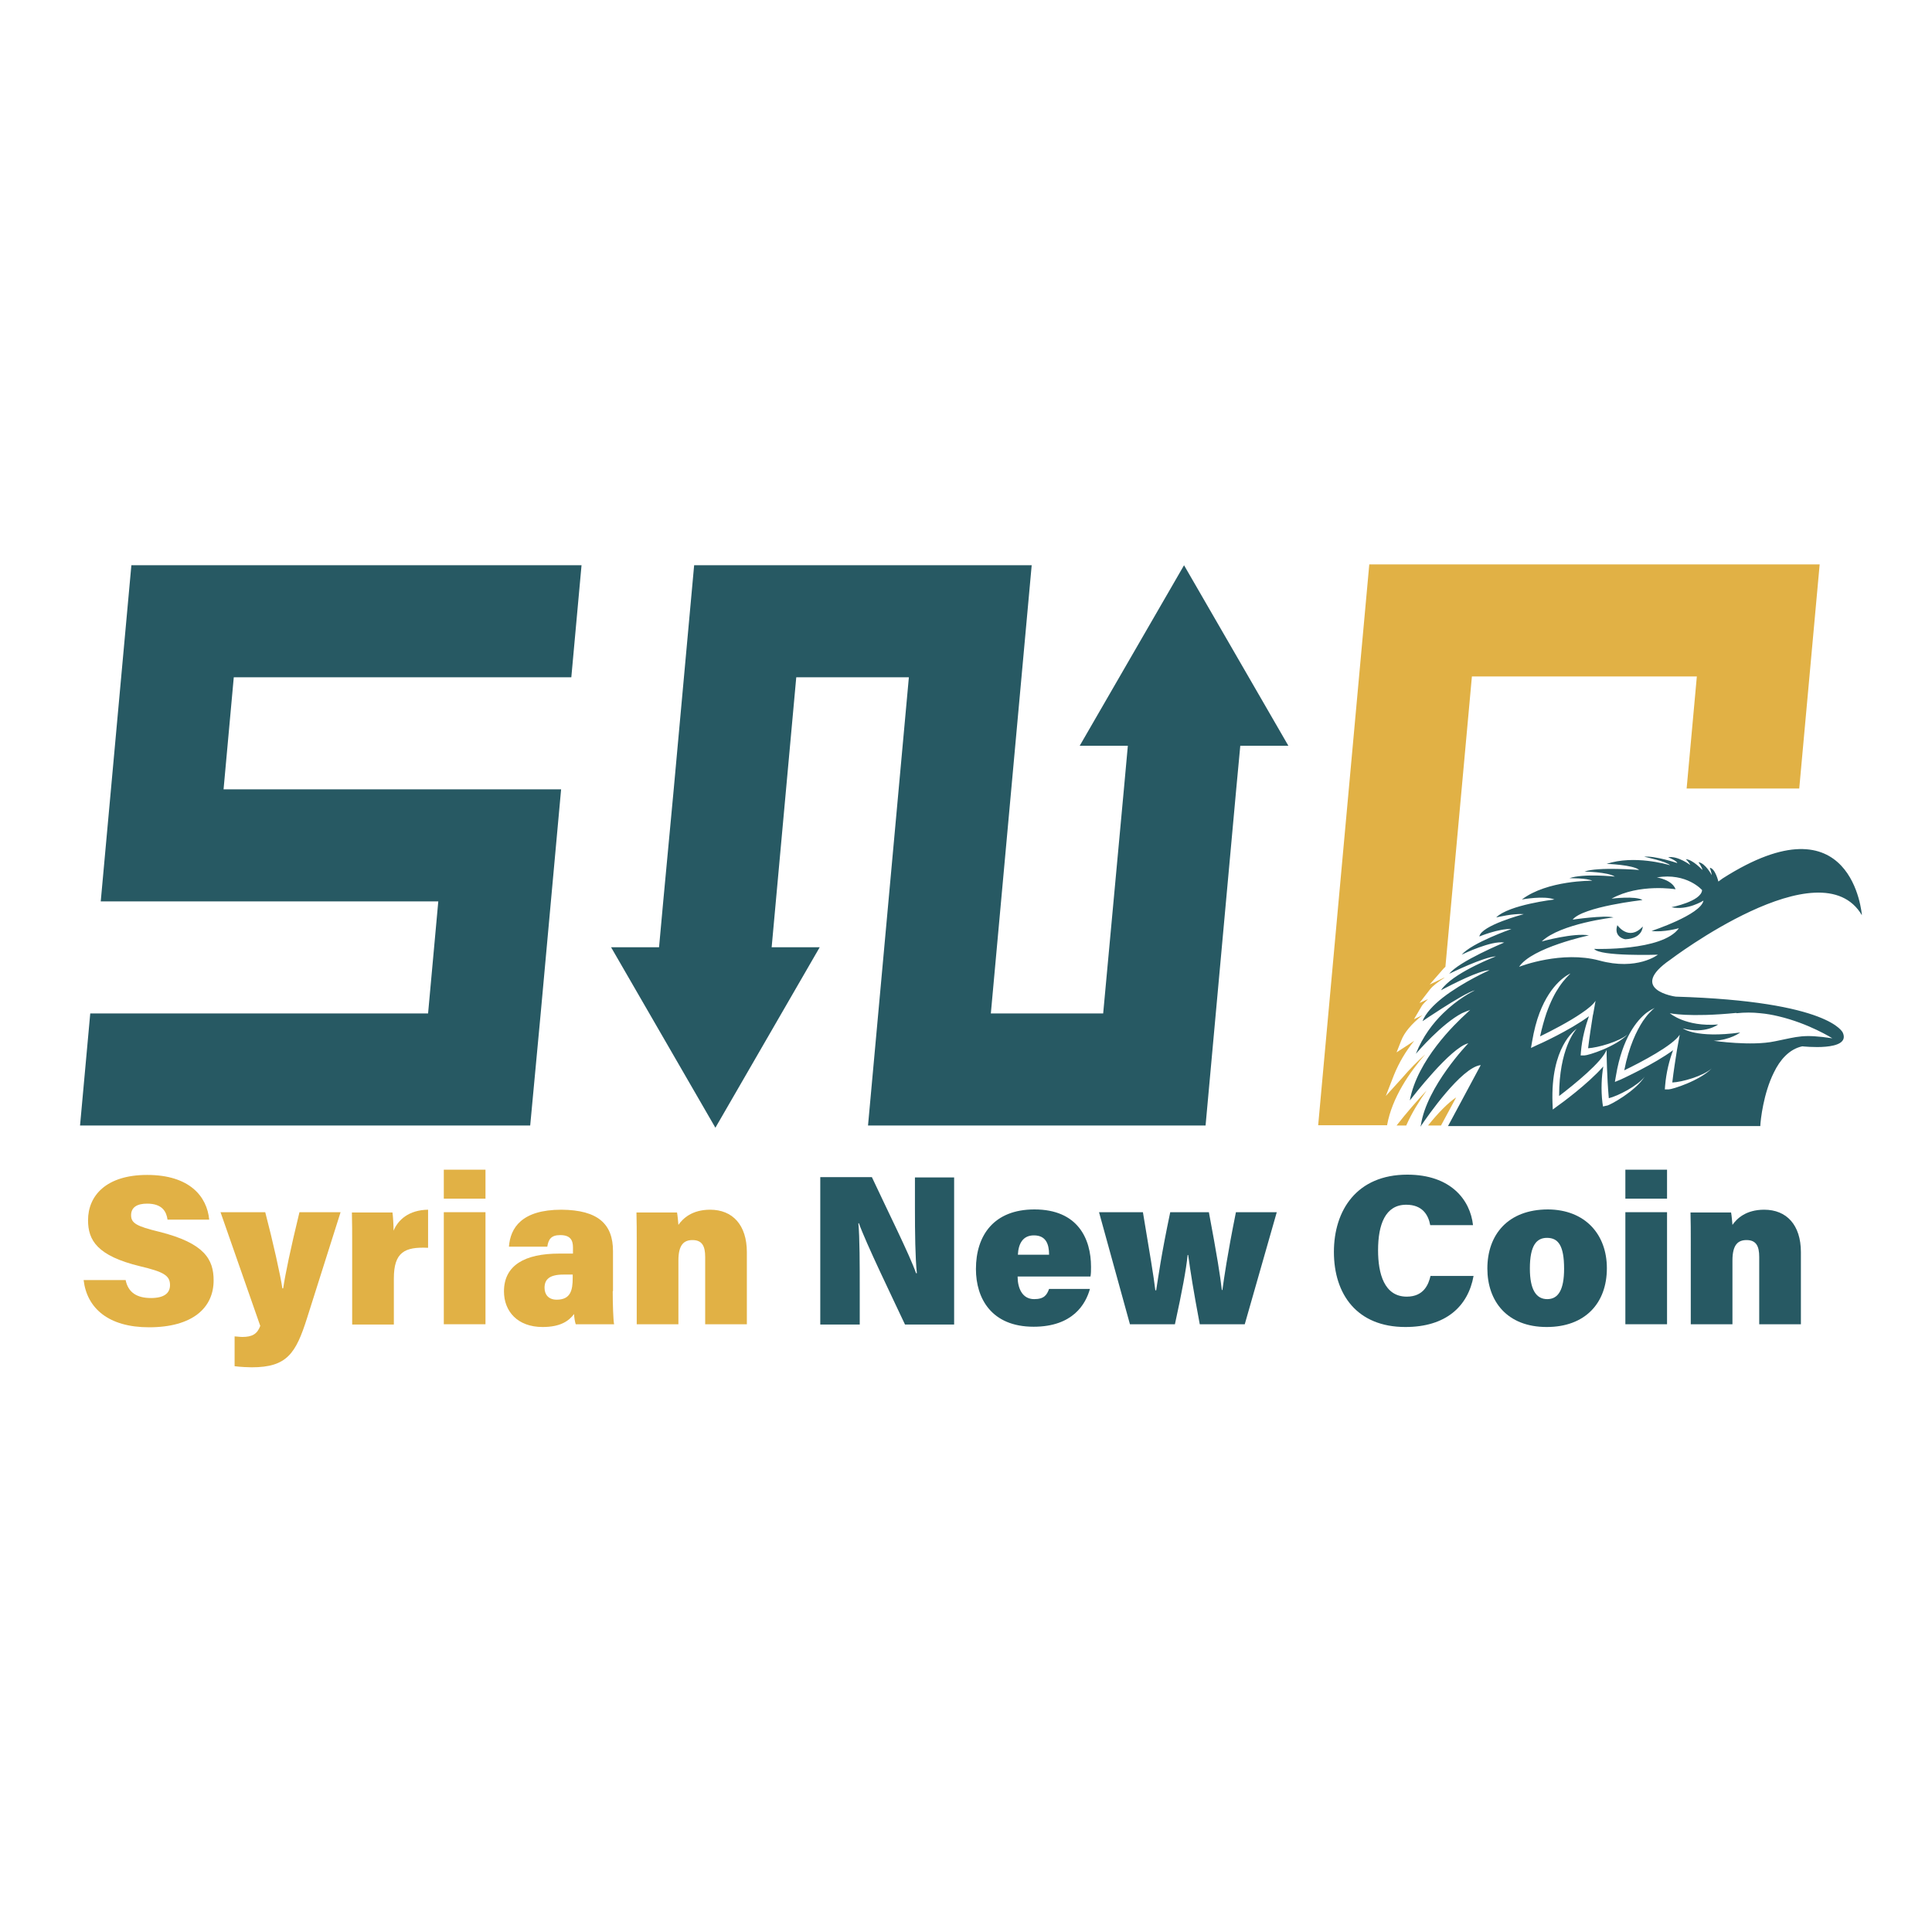 <?xml version="1.0" encoding="utf-8"?>
<!-- Generator: Adobe Illustrator 24.2.3, SVG Export Plug-In . SVG Version: 6.00 Build 0)  -->
<svg version="1.1" id="Layer_1" xmlns="http://www.w3.org/2000/svg" xmlns:xlink="http://www.w3.org/1999/xlink" x="0px" y="0px"
	 viewBox="0 0 700 700" style="enable-background:new 0 0 700 700;" xml:space="preserve">
<style type="text/css">
	.st0{display:none;}
	.st1{display:inline;}
	.st2{fill:#F4F4F4;}
	.st3{fill:#275963;}
	.st4{fill:#E1B145;}
</style>
<g class="st0">
	<g class="st1">
		<path class="st2" d="M295.4,480.2v-53.4h18.7c5.5,11.9,13.7,28.3,16,34.7h0.5c-0.5-5.5-0.9-15.1-0.9-23.3v-11.4h14.2v53.4H326
			c-4.6-9.6-14.2-29.7-16.9-36.5l0,0c0.5,5,0.5,15.5,0.5,24.7v11.9H295.4z"/>
		<path class="st2" d="M367.1,462.8c0,4.1,1.4,8.2,5.9,8.2c3.7,0,4.6-1.4,5.5-3.7h15.1c-1.4,5.5-5.9,13.7-20.6,13.7
			c-15.5,0-21-10.5-21-21c0-12.3,6.4-21.5,21.5-21.5c16,0,20.6,10.5,20.6,21c0,1.4,0,2.3,0,3.7h-26.9V462.8z M378.5,455
			c0-3.7-0.9-6.9-5.5-6.9c-4.1,0-5.5,3.2-5.9,6.9H378.5z"/>
		<path class="st2" d="M412.8,439.5c2.7,15.1,3.7,23.3,4.6,28.3h0.5c0.9-5.5,1.8-11.9,5-28.3H437c3.2,16,4.1,22.8,4.6,28.3h0.5
			c0.5-4.1,1.8-12.3,5-28.3h15.1l-11.9,40.6h-16.4c-2.3-12.3-3.7-19.2-4.1-25.1l0,0c-0.5,5-1.8,13.2-4.6,25.1h-16.4l-11.4-40.6
			H412.8z"/>
		<path class="st2" d="M532.4,462.3c-1.8,11-10,18.7-24.7,18.7c-17.4,0-26-11.9-26-27.4c0-15.1,8.2-28.3,26.5-28.3
			c15.5,0,22.8,9.1,23.7,18.3h-15.5c-0.9-3.7-2.7-7.3-8.7-7.3c-7.8,0-10,7.3-10,16.4c0,8.7,2.3,16.9,10.5,16.9
			c6.4,0,7.8-4.6,8.7-7.8h15.5V462.3z"/>
		<path class="st2" d="M580.8,459.6c0,12.8-7.8,21.5-21.9,21.5c-14.6,0-21.5-9.6-21.5-21c0-12.3,7.3-21.5,21.9-21.5
			C573.1,438.6,580.8,447.3,580.8,459.6z M553,459.6c0,7.8,2.3,11,6.4,11c4.1,0,5.9-3.7,5.9-11c0-8.2-2.3-11.4-6.4-11.4
			C555.7,448.6,553,451.4,553,459.6z"/>
		<path class="st2" d="M587.7,424h15.1v10.5h-15.1V424z M587.7,439.5h15.1v40.6h-15.1V439.5z"/>
		<path class="st2" d="M611.4,450c0-3.7,0-7.3,0-10.5h14.6c0.5,0.9,0.5,3.2,0.5,4.6c1.4-2.3,5-5.5,11.4-5.5
			c8.2,0,13.2,5.5,13.2,15.5v26h-15.1v-24.7c0-4.1-0.9-5.9-4.6-5.9c-3.2,0-5,1.8-5,7.3v23.3h-15.1L611.4,450L611.4,450z"/>
	</g>
	<g class="st1">
		<path class="st2" d="M43.3,463.7c0.9,4.6,4.1,6.4,9.1,6.4c4.6,0,6.9-1.8,6.9-4.6c0-3.7-2.3-5-11-6.9c-16-3.7-18.7-9.6-18.7-16.9
			c0-9.1,6.4-16.4,21.5-16.4c15.5,0,21.9,7.8,22.4,16.4H58.4c-0.5-2.7-1.8-5.9-7.3-5.9c-3.7,0-5.9,1.4-5.9,4.1c0,2.7,1.8,4.1,10,5.9
			c16.4,4.1,19.6,10,19.6,17.8c0,10-7.8,16.9-23.3,16.9c-14.6,0-22.4-6.9-23.7-17.4h15.5V463.7z"/>
		<path class="st2" d="M94,439.5c2.7,10.5,5.5,23.3,6.4,27.9h0.5c0.9-5.5,2.7-14.2,5.9-27.9h15.1L110,477.9
			c-4.1,13.2-7.3,18.3-20.1,18.3c-0.9,0-4.1,0-6.4-0.5v-11c0.5,0,1.8,0,2.7,0c3.7,0,5.5-0.9,6.4-4.1l-14.6-41.1H94z"/>
		<path class="st2" d="M125.5,450.9c0-4.1,0-8.2,0-11.9h14.6c0,1.4,0.5,5,0.5,6.4c1.4-4.1,5.5-7.8,12.3-7.8v13.7
			c-8.7-0.5-12.3,1.4-12.3,11v16.9h-15.1V450.9z"/>
		<path class="st2" d="M158.9,424H174v10.5h-15.1V424z M158.9,439.5H174v40.6h-15.1V439.5z"/>
		<path class="st2" d="M220.1,467.8c0,4.6,0,10.5,0.5,11.9h-14.2c-0.5-0.9-0.5-2.7-0.5-3.7c-1.8,2.7-5,4.6-11.4,4.6
			c-9.1,0-14.2-5.9-14.2-12.8c0-9.6,7.8-13.7,20.1-13.7c1.4,0,3.7,0,5,0v-2.3c0-2.7-0.9-4.6-4.6-4.6c-3.2,0-4.1,1.4-4.6,4.1h-14.2
			c0.5-6.9,4.6-13.2,19.2-13.2c13.2,0,18.7,5,18.7,15.1L220.1,467.8L220.1,467.8z M205.5,461.9c-0.9,0-2.3,0-3.2,0
			c-5,0-6.9,1.8-6.9,5c0,2.3,1.4,4.1,4.6,4.1c5,0,5.9-3.7,5.9-7.8v-1.4H205.5z"/>
		<path class="st2" d="M228.8,450c0-3.7,0-7.3,0-10.5h14.6c0.5,0.9,0.5,3.2,0.5,4.6c1.4-2.3,5-5.5,11.4-5.5
			c8.2,0,13.2,5.5,13.2,15.5v26h-15.1v-24.7c0-4.1-0.9-5.9-4.6-5.9c-3.2,0-5,1.8-5,7.3v23.3h-15.1V450z"/>
	</g>
	<g class="st1">
		<g>
			<path class="st2" d="M494.5,204.3l-3.7,40.6l-3.7,40.6l-3.7,40.6l-3.7,40.6l-3.7,40.6h25.1l0,0c1.8-10,8.2-19.2,13.7-25.6
				c-2.7,2.3-5.5,5.5-8.7,8.7l-5.9,6.4l3.2-7.8c1.8-4.6,4.1-8.7,7.3-12.3c-0.9,0.5-1.4,0.9-1.8,1.4l-4.6,3.2l1.8-4.1
				c0.9-2.7,3.7-5.9,7.8-9.1l-3.2,1.4l2.7-4.6c0.5-0.5,0.9-1.4,1.4-1.8c0.5-0.5,0.9-0.9,1.4-1.4l-3.2,1.4l3.7-5
				c0.9-1.4,3.2-2.7,5-4.1l0,0l-5.5,2.3l5-5.5c0.5-0.5,0.5-0.5,0.9-0.9l5.9-64.8l3.7-40.6h81.7l-3.7,40.6h40.6l3.7-40.6l3.7-40.6
				H494.5V204.3z M516,408h4.6l5.5-10C523.3,399.8,519.7,403.4,516,408z M504.6,408h3.7c1.8-4.6,5-9.1,7.3-12.8
				C511.9,398.9,508.2,403.4,504.6,408z"/>
		</g>
		<polygon class="st2" points="82.6,245 78.5,285.6 201.4,285.6 197.7,326.7 193.6,367.4 189.9,408 26.4,408 30.6,367.4 
			152.9,367.4 156.6,326.7 34.2,326.7 37.9,285.6 41.5,245 45.2,204.3 208.7,204.3 205,245 		"/>
		<polygon class="st2" points="465.3,270.1 448,270.1 446.6,285.6 442.9,326.7 438.8,367.4 435.2,408 312.8,408 316.4,367.4 
			320.1,326.7 323.7,285.6 327.4,245 286.8,245 283.1,285.6 279.4,326.7 277.6,343.1 295,343.1 257.5,408.9 219.6,343.1 237,343.1 
			238.3,326.7 242,285.6 245.6,245 249.8,204.3 372.1,204.3 368.5,245 364.8,285.6 357.1,367.4 398.2,367.4 405.5,285.6 
			406.9,270.1 389.5,270.1 427.4,204.3 		"/>
		<g>
			<path class="st2" d="M585,335.4c0,0,4.1,5.9,9.1,0.5c0,0,0,4.1-6.4,4.6C587.7,340.4,583.1,339.5,585,335.4z"/>
			<path class="st2" d="M604.1,347.7c0,0,54.8-41.6,69.4-16c0,0-3.2-43.4-50.7-13.2l-1.4,0.9c0,0-0.9-4.6-3.2-5c0,0,0.9,1.8,0.9,2.7
				c0,0-2.3-4.6-4.6-4.6c0,0,1.4,1.8,1.4,2.7c0,0-3.7-3.7-5.9-3.7c0,0,1.4,0.9,1.4,2.3c0,0-4.6-3.2-8.2-2.7c0,0,3.2,1.4,3.2,2.3
				c0,0-8.2-2.7-11.9-2.3c0,0,8.2,1.8,9.6,3.2c-0.9-0.5-13.2-3.7-23.3-0.5c0,0,9.6,0.5,11.9,2.3c0,0-15.1-1.4-20.1,0.5
				c0,0,8.2,0,11,1.8c0,0-11.4-1.4-16.4,0.5c0,0,6.4,0,8.2,0.9c0,0-16.4-0.5-25.6,6.9c0,0,8.2-1.4,11.9,0c0,0-16.4,1.8-21,6.4
				c0.5,0,5.9-1.4,10-1.4c0,0-15.5,4.1-16,8.2c0,0,6.9-2.7,11.4-2.7c0,0-14.2,5-18.3,9.1c0.5-0.5,11-5,15.5-4.6
				c0,0-16.4,6.9-20.1,11.4c0.9-0.5,12.3-5.9,16.9-6.4c0,0-13.7,5.5-19.2,11c-0.5,0.5-0.9,0.9-0.9,1.4c0,0,0.5-0.5,0.9-0.5
				c3.2-1.8,12.8-6.9,16.9-6.9c0,0-9.6,4.1-16.9,10c-3.2,2.7-6.4,5.5-7.3,8.7c0.5-0.5,3.2-2.3,6.9-4.6c4.6-2.7,9.6-5.9,11.9-6.9
				c-0.9,0.5-6.4,3.2-11.4,8.2c-3.7,3.7-7.3,8.2-10,14.6c0.5-0.9,9.6-11,16.9-14.6c0.9-0.5,2.3-0.9,3.2-1.4c0,0-0.5,0.5-1.4,1.4
				c-4.1,3.7-17.8,16.9-20.6,31.5c0.9-0.9,14.6-19.2,21-20.6c0,0-15.1,15.5-17.4,29.7v0.5c0,0,0,0,0.5-0.5
				c2.3-3.2,14.6-21,21.5-21.9L522.9,408v0.5h113.3c0,0,0,0,0-0.5c0-1.8,0.9-11.4,5-19.2c2.3-4.6,5.5-8.7,10.5-9.6
				c0,0,17.8,1.8,14.6-5c0,0-4.6-11.4-60.7-13.2C605.5,361,588.2,358.7,604.1,347.7z M563.5,357.8c-1.4,2.3-3.2,5.5-4.6,9.6
				c-0.9,2.3-1.8,5-2.3,8.2c4.1-1.8,10.5-5.5,15.1-8.2c2.3-1.8,4.1-3.2,5-4.6c0,0-0.5,1.8-0.9,4.6c0,0.5,0,0.5,0,0.9
				c-0.5,3.2-1.4,7.8-1.8,11.9c3.7,0,11.4-2.3,14.6-5c-4.6,4.6-14.6,7.8-15.5,7.8l0,0h-1.4v-1.4c0.5-5,1.8-9.6,2.7-12.8
				c-6.9,5-18.3,10.5-18.7,10.5l-2.3,0.9l0.5-2.3c0.9-4.1,1.8-7.3,2.7-10.5c4.1-11,10.5-13.7,11.4-14.2
				C567.6,353.2,565.8,354.6,563.5,357.8z M563.5,400.7l-1.8,1.4v-2.3c-0.5-20.1,8.2-26.5,8.7-26.9c-0.5,0.5-6.4,7.3-6.4,24.2l0,0
				c5.5-4.1,15.5-12.3,17.4-16.9l0,0c0,1.4,0,9.6,0.9,17.4c3.2-0.9,10.5-4.6,13.2-7.8c-3.7,5.5-12.3,10.5-13.7,10.5l0,0l-1.4,0.5
				v-1.4c-0.5-5-0.5-9.6,0.5-13.2C574,392.9,564,400.2,563.5,400.7z M628.3,366.9c2.7-0.5,5.5-0.5,8.2,0c2.3,0.5,4.6,0.5,6.4,0.9
				c11,2.7,19.6,7.8,19.6,7.8c-10.5-1.8-12.3-0.5-20.6,0.9h-0.5c-8.7,1.8-21.9,0-21.9,0c5.9-0.5,9.6-3.2,9.6-3.2
				c-16,2.3-21-1.4-21-1.4c8.2,2.3,12.8-1.4,12.8-1.4c-11.9,0.9-17.4-4.1-17.4-4.1S610.5,368.7,628.3,366.9
				C627.9,367.4,627.9,366.9,628.3,366.9z M598.2,365.1c-0.5,0-0.9,0.9-1.8,1.8c-0.5,0.9-1.4,1.8-2.3,2.7c-2.3,3.7-5,9.1-6.9,17.8
				c6.4-3.2,17.8-9.1,20.1-12.8c0,0-0.5,2.3-0.9,5.5c-0.5,3.2-1.4,7.8-1.8,11.9c3.2,0,11.4-2.3,14.2-5c-4.6,4.6-14.2,7.8-15.5,7.8
				l0,0h-1.4v-1.4c0.5-5,1.8-9.6,2.7-12.8c-6.9,5-18.3,10.5-18.7,10.5l-2.3,0.9l0.5-2.3c2.3-13.7,7.8-20.1,11-22.8
				C596.8,366,597.7,365.5,598.2,365.1z M578.1,348.2c-13.7-3.7-28.3,1.8-29.2,2.3c4.6-6.9,25.1-11.4,25.1-11.4
				c-5.5-0.9-16.9,2.3-16.9,2.3c6.9-6.4,26-8.7,26-8.7c-3.2-0.9-15.1,0.9-15.1,0.9c3.7-4.6,25.1-7.3,25.1-7.3
				c-2.3-1.4-11.4-0.5-11.4-0.5c10-5.5,23.3-3.2,23.3-3.2c-1.4-3.7-6.9-4.1-6.9-4.1c11-1.8,16.4,4.6,16.4,4.6
				c-0.5,4.1-11,6.4-11,6.4c5.9,1.4,11.4-2.3,11.4-2.3c-0.9,5-18.7,11-18.7,11c4.1,0.5,10-0.9,10-0.9c-5.9,8.2-30.6,7.3-30.6,7.3
				c1.8,2.7,23.3,2.3,23.3,2.3S591.8,351.8,578.1,348.2z"/>
		</g>
	</g>
</g>
<g>
	<g>
		<path class="st3" d="M297.2,479.8v-53.3h18.7c5.6,12,13.7,28.2,16,34.8h0.3c-0.6-5.5-0.7-14.9-0.7-23.4v-11.3h14.2v53.3h-17.8
			c-4.5-9.6-14.2-29.6-16.7-36.7h-0.2c0.5,5,0.5,15.3,0.5,24.7v12H297.2z"/>
		<path class="st3" d="M368.7,462.5c0,4.1,1.6,8.2,6,8.2c3.6,0,4.6-1.5,5.4-3.7h14.8c-1.5,5.4-6.1,13.7-20.4,13.7
			c-15.3,0-20.9-10.3-20.9-20.9c0-12.2,6.5-21.6,21.2-21.6c15.7,0,20.5,10.6,20.5,20.8c0,1.4,0,2.4-0.2,3.5H368.7z M380.1,454.6
			c0-3.8-1.1-7-5.5-7c-4,0-5.6,3-5.8,7H380.1z"/>
		<path class="st3" d="M414.1,439.2c2.5,15,3.9,23.2,4.5,28.3h0.3c0.9-5.5,1.7-12.1,5.1-28.3h14c3,16,4.1,23,4.7,28.2h0.2
			c0.6-4.3,1.7-12.3,4.9-28.2h14.8l-11.6,40.6h-16.3c-2.3-12.2-3.4-19.2-4.2-25.1h-0.2c-0.5,5.1-2,13.2-4.6,25.1h-16.3l-11.2-40.6
			H414.1z"/>
		<path class="st3" d="M533.9,462.3c-2,11.1-10.1,18.5-24.7,18.5c-17.5,0-25.9-11.8-25.9-27.2c0-15.1,8.3-28,26.6-28
			c15.7,0,22.8,9.1,23.8,18.3h-15.5c-0.7-3.8-2.9-7.4-8.7-7.4c-7.6,0-10.2,7.2-10.2,16.5c0,8.4,2.2,16.8,10.4,16.8
			c6.2,0,7.9-4.5,8.6-7.5H533.9z"/>
		<path class="st3" d="M582.2,459.5c0,12.7-7.9,21.3-21.8,21.3c-14.4,0-21.5-9.4-21.5-21.2c0-12.2,7.4-21.4,22-21.4
			C574.3,438.3,582.2,447.2,582.2,459.5z M554.3,459.6c0,7.7,2.3,11.1,6.3,11.1c4,0,6.1-3.4,6.1-11c0-8.4-2.1-11.2-6.2-11.2
			C556.8,448.5,554.3,451.1,554.3,459.6z"/>
		<path class="st3" d="M588.9,423.8H604v10.5h-15.1V423.8z M588.9,439.2H604v40.6h-15.1V439.2z"/>
		<path class="st3" d="M612.6,449.8c0-3.5,0-7.3-0.1-10.5h14.7c0.2,1,0.4,3.3,0.5,4.5c1.6-2.3,4.9-5.5,11.5-5.5
			c8.1,0,13.3,5.5,13.3,15.4v26.1h-15.1v-24.4c0-3.9-1.1-6.1-4.6-6.1c-3.1,0-5.1,1.7-5.1,7.4v23.1h-15.1V449.8z"/>
	</g>
	<g>
		<path class="st4" d="M45.5,463.7c0.9,4.6,4.1,6.6,9.2,6.6c4.7,0,6.9-1.7,6.9-4.7c0-3.5-2.4-4.8-10.8-6.8
			c-15.7-3.8-18.9-9.5-18.9-16.7c0-8.9,6.6-16.4,21.4-16.4c15.4,0,21.7,7.8,22.5,16.2H60.7c-0.4-2.9-1.9-5.8-7.4-5.8
			c-3.6,0-5.8,1.3-5.8,4.2c0,2.9,2,4,10.2,6c16.4,4.1,19.7,10,19.7,17.6c0,10-7.7,17-23.4,17c-14.7,0-22.5-6.9-23.7-17.1H45.5z"/>
		<path class="st4" d="M96.1,439.2c2.7,10.3,5.6,23.2,6.2,27.6h0.3c0.8-5.3,2.6-14,5.9-27.6h14.9l-12.1,38.2c-4.1,13-7.3,18-20.1,18
			c-1,0-4-0.1-6.2-0.4v-10.8c0.5,0,1.9,0.2,2.8,0.2c3.5,0,5.4-1,6.5-4l-14.4-41.2H96.1z"/>
		<path class="st4" d="M127.6,450.9c0-3.9,0-8-0.1-11.6h14.7c0.2,1.3,0.4,4.8,0.4,6.6c1.6-3.9,5.5-7.5,12.5-7.6v13.8
			c-8.5-0.4-12.4,1.6-12.4,11.1v16.7h-15.1V450.9z"/>
		<path class="st4" d="M160.8,423.8h15.1v10.5h-15.1V423.8z M160.8,439.2h15.1v40.6h-15.1V439.2z"/>
		<path class="st4" d="M222,467.8c0,4.6,0.2,10.7,0.5,12h-13.9c-0.3-0.8-0.6-2.8-0.6-3.7c-1.9,2.5-4.9,4.7-11.4,4.7
			c-9.1,0-14-5.7-14-12.9c0-9.5,7.6-13.7,20-13.7c1.3,0,3.7,0,5,0V452c0-2.6-0.9-4.5-4.6-4.5c-3.4,0-4.3,1.6-4.7,4.2h-13.9
			c0.5-6.8,4.6-13.4,19-13.4c13.3,0.1,18.7,5.2,18.7,15V467.8z M207.5,461.8c-0.8,0-2.2,0-3.3,0c-5.2,0-6.9,1.8-6.9,4.8
			c0,2.4,1.4,4.3,4.4,4.3c5.1,0,5.8-3.5,5.8-7.9V461.8z"/>
		<path class="st4" d="M230.7,449.8c0-3.5,0-7.3-0.1-10.5h14.7c0.2,1,0.4,3.3,0.5,4.5c1.6-2.3,4.9-5.5,11.5-5.5
			c8.1,0,13.3,5.5,13.3,15.4v26.1h-15.1v-24.4c0-3.9-1.1-6.1-4.6-6.1c-3.1,0-5.1,1.7-5.1,7.4v23.1h-15.1V449.8z"/>
	</g>
	<g>
		<g>
			<path class="st4" d="M496.1,204.7l-3.7,40.6l-3.7,40.6l-3.7,40.6l-3.7,40.6l-3.7,40.6h25l0-0.2c1.8-9.8,8.1-19,13.8-25.5
				c-2.7,2.4-5.6,5.3-8.5,8.7l-5.8,6.4l3-7.7c1.8-4.4,4.2-8.5,7.3-12.3c-0.7,0.5-1.3,0.9-1.8,1.2l-4.6,3l1.7-4.3
				c1.1-2.9,3.7-6,7.7-9.2l-3.1,1.5l2.6-4.4c0.3-0.6,0.8-1.2,1.2-1.6c0.4-0.4,0.9-0.9,1.3-1.3l-3.1,1.4l3.8-4.9c1-1.3,3-2.8,5.2-4.2
				v-0.1l-5.3,2.5l4.8-5.5c0.3-0.3,0.5-0.6,0.9-0.9l5.9-64.6l3.7-40.6h81.5l-3.7,40.6h40.8l3.7-40.6l3.7-40.6H496.1z M517.4,407.8
				h4.7l5.5-10.2C524.6,399.6,521,403.3,517.4,407.8z M506,407.8h3.5c2-4.6,4.8-9,7.4-12.7C513.5,398.7,509.5,403.3,506,407.8z"/>
		</g>
		<polygon class="st3" points="84.7,245.4 81,286 203.3,286 199.6,326.6 195.9,367.2 192.1,407.8 29,407.8 32.7,367.2 155.1,367.2 
			158.8,326.6 36.5,326.6 40.2,286 43.9,245.4 47.6,204.8 210.7,204.8 207,245.4 		"/>
		<polygon class="st3" points="451.7,245.4 447.9,286 444.2,326.6 440.5,367.2 436.8,407.8 314.5,407.8 318.2,367.2 321.9,326.6 
			325.6,286 329.3,245.4 288.5,245.4 284.8,286 281.1,326.6 277.4,367.2 236.6,367.2 240.3,326.6 244.1,286 247.8,245.4 
			251.5,204.8 373.8,204.8 370.1,245.4 366.4,286 359,367.2 399.7,367.2 407.2,286 410.9,245.4 		"/>
		<polygon class="st3" points="429,204.8 391.2,270.2 466.8,270.2 		"/>
		<polygon class="st3" points="259.2,408.6 297,343.2 221.4,343.2 		"/>
		<g>
			<path class="st3" d="M586,335.2c0,0,4.1,6,9.2,0.5c0,0,0,4.3-6.2,4.6C588.9,340.4,584.5,339.6,586,335.2z"/>
			<path class="st3" d="M605.2,347.7c0,0,54.5-41.4,69.4-16.1c0,0-3.2-43.5-50.5-13.3l-1.5,1.1c0,0-1.1-4.7-3.1-5c0,0,0.7,2,0.7,2.7
				c0,0-2.3-4.4-4.8-4.7c0,0,1.4,2,1.4,2.8c0,0-3.5-3.8-6-3.9c0,0,1.2,1.1,1.6,2.1c0,0-4.5-3.4-8-2.8c0,0,3.2,1.3,3.3,2.1
				c0,0-8.1-2.7-12-2.3c0,0,8.1,1.7,9.4,3.1c-1-0.3-13-3.8-23-0.5c0,0,9.6,0.3,11.8,2.2c0,0-15.1-1.2-19.8,0.6c0,0,8.3,0.1,11,1.8
				c0,0-11.5-1.2-16.5,0.6c0,0,6.3-0.1,8.3,0.9c0,0-16.3-0.2-25.5,6.8c0,0,8.1-1.5,11.8,0c0,0-16.5,1.9-21.1,6.5
				c0.6-0.1,6.1-1.5,10-1.2c0,0-15.5,4.1-16.1,8.1c0,0,7-2.9,11.6-2.7c0,0-14.3,5-18,9.3c0.6-0.3,10.8-5.2,15.4-4.4
				c0,0-16.4,6.8-19.9,11.3c0.7-0.3,12.2-6,16.9-6.3c0,0-13.8,5.3-18.9,11c-0.4,0.4-0.7,0.8-1,1.3c0.1-0.1,0.4-0.2,0.9-0.5
				c3.1-1.6,12.9-6.7,16.7-6.8c0,0-9.7,4.3-17,10c-3.3,2.6-6.2,5.6-7.3,8.5c0.4-0.3,3.4-2.3,7-4.6c4.4-2.8,9.8-6.1,12-6.6
				c-1,0.5-6.2,3.1-11.5,8.3c-3.7,3.6-7.4,8.4-9.9,14.7c0.6-0.7,9.4-10.9,16.7-14.7c1.1-0.5,2.1-0.9,3-1.2c0,0-0.5,0.4-1.3,1.2
				c-4.3,3.9-17.9,17-20.6,31.6c0.9-1.1,14.8-19.2,21.2-20.7c0,0-15.1,15.6-17.2,29.7c-0.1,0.1-0.1,0.3-0.1,0.5c0,0,0.1-0.2,0.3-0.5
				c2.1-3.1,14.5-21,21.5-21.8l-11.7,21.8l-0.2,0.3h113.2c0,0,0-0.1,0-0.3c0.1-1.9,1.1-11.5,4.9-19.1c2.2-4.6,5.6-8.5,10.3-9.5
				c0,0,17.7,2,14.7-4.9c0,0-4.3-11.4-60.5-13.1C606.8,361.1,589.5,358.5,605.2,347.7z M564.9,357.6c-1.5,2.2-3.1,5.3-4.6,9.5
				c-0.8,2.4-1.6,5.2-2.3,8.4c4.1-2,10.5-5.3,15-8.4c2.4-1.6,4.3-3.2,5.1-4.5c0,0-0.3,1.8-0.8,4.5c-0.1,0.3-0.1,0.6-0.2,0.9
				c-0.5,3.2-1.2,7.6-1.7,11.8c3.5-0.2,11.4-2.4,14.4-5.1c-4.4,4.6-14.4,7.7-15.7,7.7h-0.1l-1.3,0l0.1-1.3c0.4-4.9,1.7-9.5,2.9-12.9
				c-6.9,5.1-18.3,10.3-18.9,10.5l-2.1,1l0.4-2.3c0.7-4.1,1.6-7.5,2.7-10.4c4.2-11,10.4-13.9,11.2-14.3
				C568.6,353.2,566.9,354.6,564.9,357.6z M564.5,400.6l-1.9,1.4l-0.1-2.4c-0.7-20.2,8-26.3,8.8-26.9c-0.6,0.6-6.4,7.4-6.4,24.3v0.1
				c5.5-4.2,15.5-12.3,17.2-16.7c0,0,0,0.1,0,0.2c0,1.4,0.1,9.4,0.8,17.3c3.3-0.8,10.5-4.5,13-7.8c-3.4,5.3-12.5,10.3-13.7,10.5
				c0,0-0.1,0-0.1,0l-1.3,0.3l-0.2-1.3c-0.6-4.9-0.3-9.6,0.3-13.2C575.2,392.9,565.1,400.2,564.5,400.6z M629.3,367.1
				c2.8-0.3,5.7-0.3,8.4,0c2.3,0.2,4.5,0.6,6.6,1.1c11.1,2.6,19.6,8,19.6,8c-10.6-1.6-12.4-0.6-20.4,1c-0.2,0-0.3,0.1-0.5,0.1
				c-8.5,1.8-22.1-0.2-22.1-0.2c6.1-0.3,9.6-3,9.6-3c-16,2.2-20.8-1.5-20.8-1.5c8.1,2.2,12.8-1.4,12.8-1.4
				c-11.8,0.9-17.5-4.1-17.5-4.1s6.8,1.6,24.1-0.1C629.1,367.1,629.2,367.1,629.3,367.1z M599.5,365.2c-0.3,0.2-1,0.8-2,1.9
				c-0.7,0.7-1.4,1.7-2.2,2.8c-2.3,3.5-5.1,9.2-6.8,17.9c6.2-3,17.6-9,20.1-12.9c0,0.1-0.4,2.2-1,5.5c-0.5,3.2-1.2,7.5-1.7,11.8
				c3.4-0.1,11.2-2.3,14.3-5.1c-4.4,4.5-14.3,7.6-15.6,7.6h-0.1l-1.3,0l0.1-1.3c0.4-4.9,1.6-9.5,2.9-12.9
				c-6.9,5.1-18.3,10.3-18.9,10.6l-2.2,0.9l0.4-2.3c2.3-13.7,7.6-20,11-22.7C598,365.9,599.1,365.4,599.5,365.2z M579.4,348
				c-13.5-3.6-28.3,2-29,2.3c4.6-7,25.3-11.4,25.3-11.4c-5.5-1-17.1,2.2-17.1,2.2c6.8-6.5,26-8.7,26-8.7c-3.3-0.9-14.8,0.8-14.8,0.8
				c3.7-4.7,25.3-7.1,25.3-7.1c-2.5-1.6-11.2-0.5-11.2-0.5c10.1-5.6,23.2-3.4,23.2-3.4c-1.3-3.5-6.8-4.3-6.8-4.3
				c10.9-1.8,16.4,4.6,16.4,4.6c-0.3,4.1-11.1,6.2-11.1,6.2c5.8,1.3,11.6-2.4,11.6-2.4c-0.9,5.1-18.8,11-18.8,11
				c4.3,0.6,9.9-1,9.9-1c-5.9,8.4-30.7,7.5-30.7,7.5c2,2.8,23.1,2.1,23.1,2.1S593.2,351.8,579.4,348z"/>
		</g>
	</g>
</g>
</svg>
